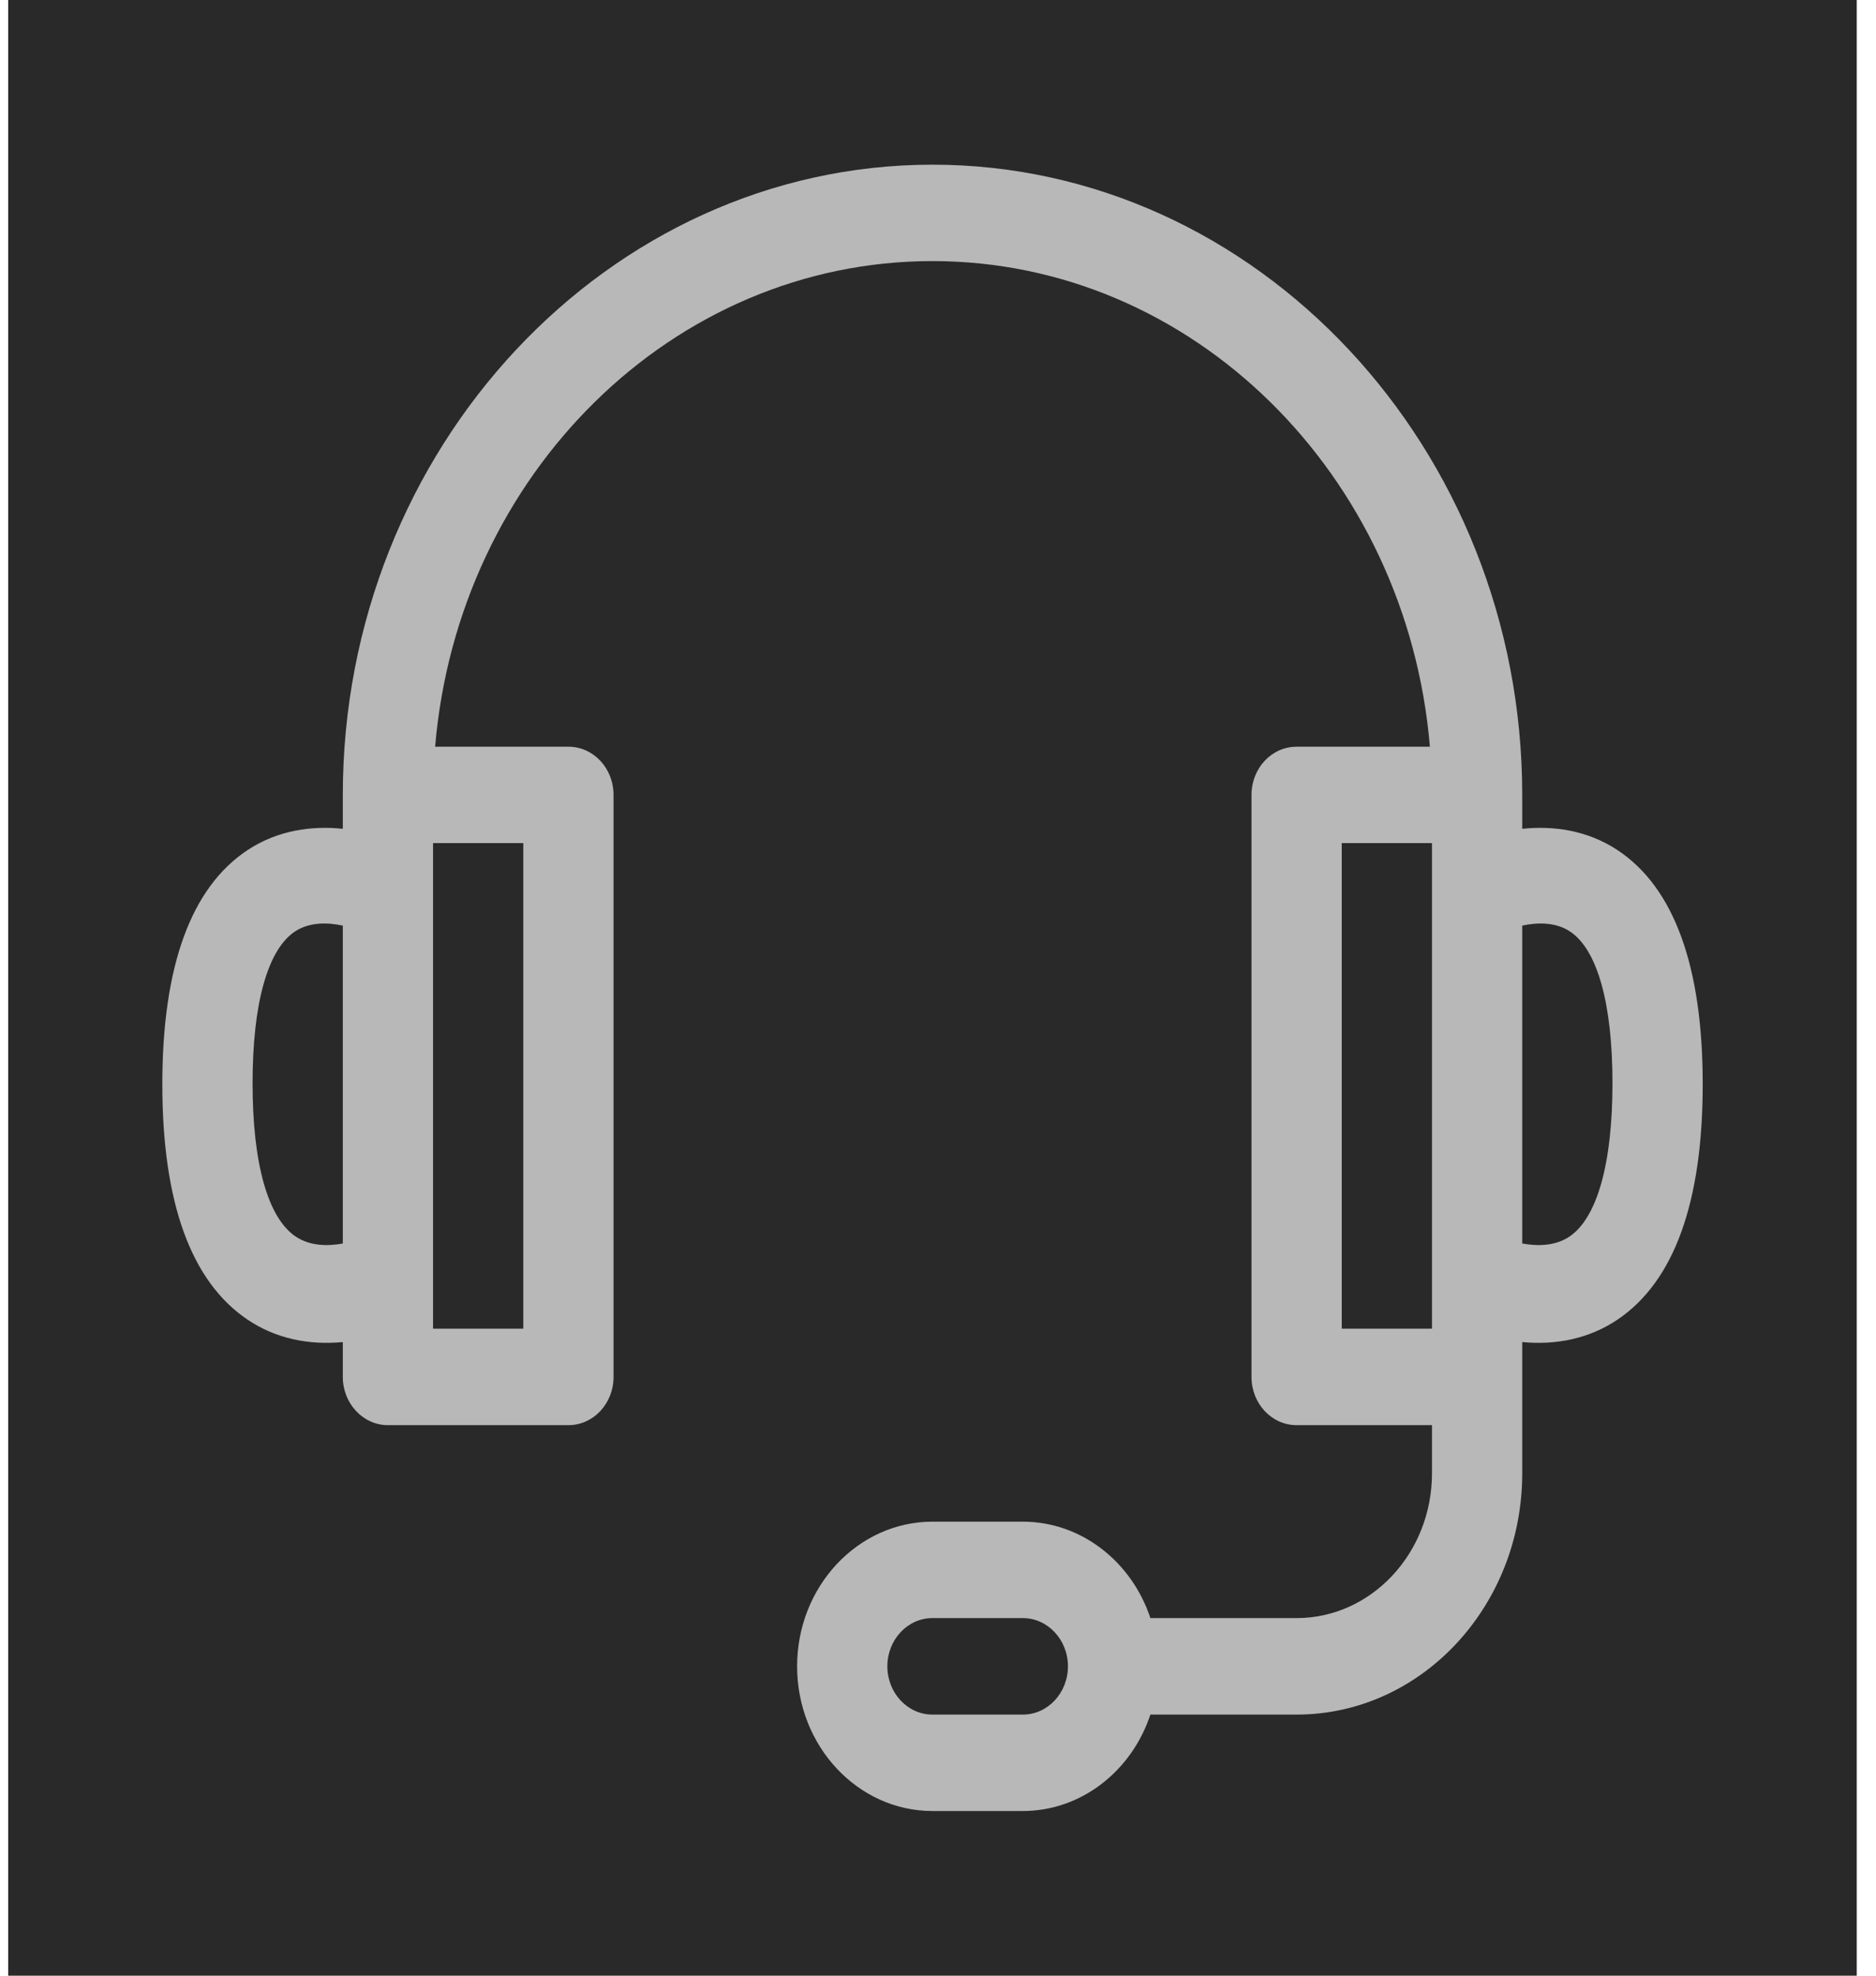 <svg width="19" height="20" viewBox="0 0 19 20" fill="none" xmlns="http://www.w3.org/2000/svg">
<rect width="18.722" height="20" transform="translate(0.083)" fill="#292929"/>
<path fill-rule="evenodd" clip-rule="evenodd" d="M16.381 8.605C16.07 8.4 15.723 8.358 15.417 8.39V8.047C15.417 4.538 12.729 1.667 9.444 1.667C6.16 1.667 3.472 4.538 3.472 8.047V8.39C3.166 8.358 2.819 8.4 2.508 8.605C1.934 8.984 1.644 9.782 1.644 10.976C1.644 12.173 1.935 12.975 2.509 13.36C2.795 13.552 3.128 13.618 3.472 13.586V13.939C3.472 14.208 3.677 14.427 3.929 14.427H5.757C6.01 14.427 6.214 14.208 6.214 13.939V8.047C6.214 7.777 6.01 7.559 5.757 7.559H4.407C4.639 4.807 6.809 2.643 9.444 2.643C12.08 2.643 14.25 4.807 14.482 7.559H13.132C12.879 7.559 12.675 7.777 12.675 8.047V13.939C12.675 14.208 12.879 14.427 13.132 14.427H14.503V14.915C14.503 15.723 13.888 16.38 13.132 16.38H11.651C11.463 15.812 10.954 15.404 10.359 15.404H9.444C8.688 15.404 8.073 16.061 8.073 16.868C8.073 17.676 8.688 18.333 9.444 18.333H10.359C10.954 18.333 11.463 17.925 11.651 17.357H13.132C14.392 17.357 15.417 16.262 15.417 14.915V13.586C15.761 13.618 16.094 13.552 16.38 13.36C16.954 12.975 17.245 12.173 17.245 10.976C17.245 9.782 16.955 8.984 16.381 8.605ZM5.3 8.535V13.45H4.386V8.535H5.3ZM10.359 17.357C10.611 17.357 10.816 17.138 10.816 16.868C10.816 16.599 10.611 16.38 10.359 16.38H9.444C9.192 16.38 8.987 16.599 8.987 16.868C8.987 17.138 9.192 17.357 9.444 17.357H10.359ZM13.589 13.45H14.503V8.535H13.589V13.45ZM3.472 12.588C3.326 12.615 3.144 12.617 2.995 12.518C2.713 12.329 2.558 11.778 2.558 10.966C2.558 10.161 2.71 9.616 2.985 9.431C3.135 9.331 3.322 9.338 3.472 9.37V12.588ZM15.417 12.588C15.565 12.615 15.749 12.617 15.897 12.517C16.177 12.326 16.331 11.775 16.331 10.966C16.331 10.161 16.179 9.616 15.903 9.431C15.754 9.331 15.566 9.338 15.417 9.37V12.588Z" fill="#B8B8B8"/>
</svg>
